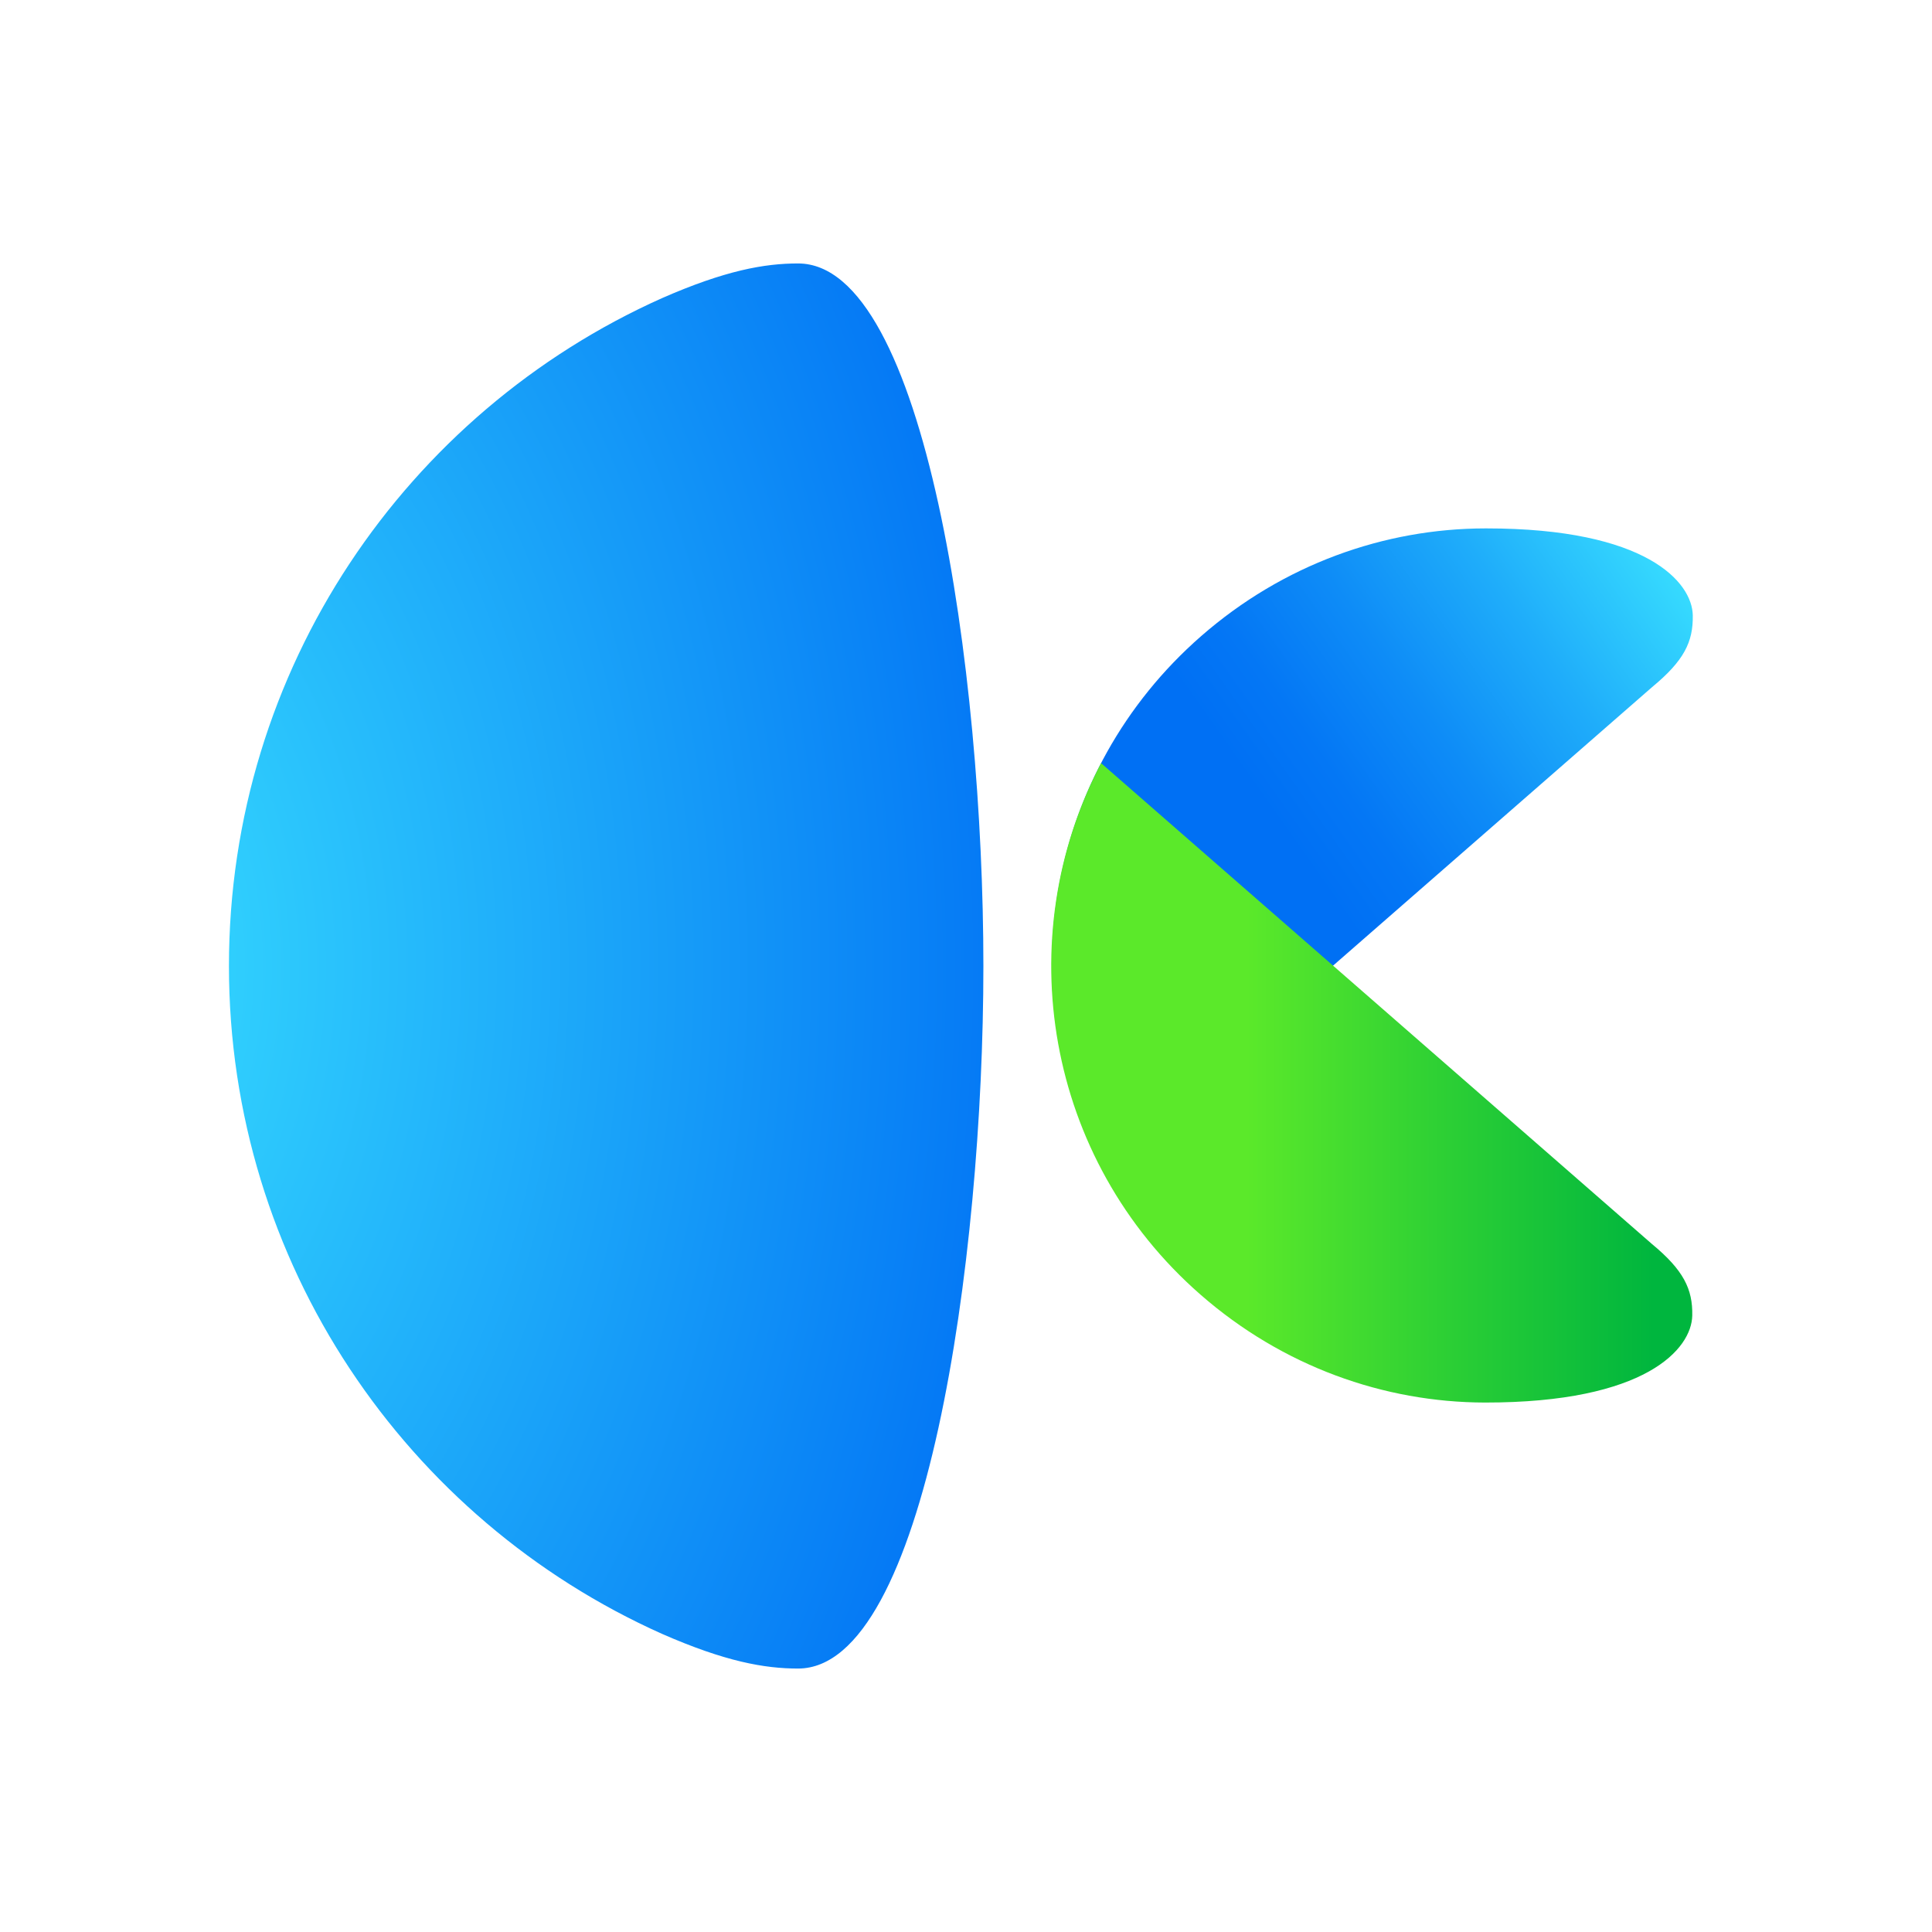 <svg width="22" height="22" viewBox="0 0 22 22" fill="none" xmlns="http://www.w3.org/2000/svg">
<path d="M16.915 6.017C15.764 6.018 14.61 6.428 13.676 7.245C11.909 8.79 11.499 11.307 12.544 13.297L18.814 7.823C19.177 7.523 19.281 7.309 19.276 7.007C19.269 6.63 18.75 6.017 16.927 6.017C16.924 6.017 16.92 6.017 16.915 6.017Z" fill="url(#paint0_linear_5557_37503)"/>
<path d="M13.67 14.742C14.604 15.559 15.758 15.969 16.909 15.971C18.743 15.973 19.263 15.359 19.27 14.98C19.276 14.679 19.171 14.463 18.809 14.164L12.538 8.69C11.493 10.681 11.903 13.198 13.67 14.742Z" fill="url(#paint1_linear_5557_37503)"/>
<path d="M7.536 3.396C4.631 4.696 2.607 7.612 2.607 11C2.607 14.388 4.631 17.304 7.536 18.604C8.258 18.921 8.706 19 9.088 19C10.536 19 11.198 14.362 11.198 11C11.198 7.637 10.535 3 9.088 3C8.706 3 8.258 3.079 7.536 3.396Z" fill="url(#paint2_radial_5557_37503)"/>
<defs>
<linearGradient id="paint0_linear_5557_37503" x1="11.797" y1="11.488" x2="19.204" y2="6.267" gradientUnits="userSpaceOnUse">
<stop stop-color="#0070F4"/>
<stop offset="0.382" stop-color="#0070F4"/>
<stop offset="0.475" stop-color="#0477F5"/>
<stop offset="0.613" stop-color="#0E8CF7"/>
<stop offset="0.78" stop-color="#1FADFA"/>
<stop offset="0.967" stop-color="#36DAFE"/>
<stop offset="1" stop-color="#3AE3FF"/>
</linearGradient>
<linearGradient id="paint1_linear_5557_37503" x1="11.97" y1="12.33" x2="19.27" y2="12.33" gradientUnits="userSpaceOnUse">
<stop stop-color="#5BE92A"/>
<stop offset="0.305" stop-color="#5BE92A"/>
<stop offset="0.632" stop-color="#2ACE35"/>
<stop offset="0.939" stop-color="#00B63E"/>
<stop offset="1" stop-color="#00B63E"/>
</linearGradient>
<radialGradient id="paint2_radial_5557_37503" cx="0" cy="0" r="1" gradientUnits="userSpaceOnUse" gradientTransform="translate(0.546 11.002) scale(11.662 16.898)">
<stop stop-color="#3AE3FF"/>
<stop offset="1" stop-color="#0070F4"/>
</radialGradient>
</defs>
</svg>
